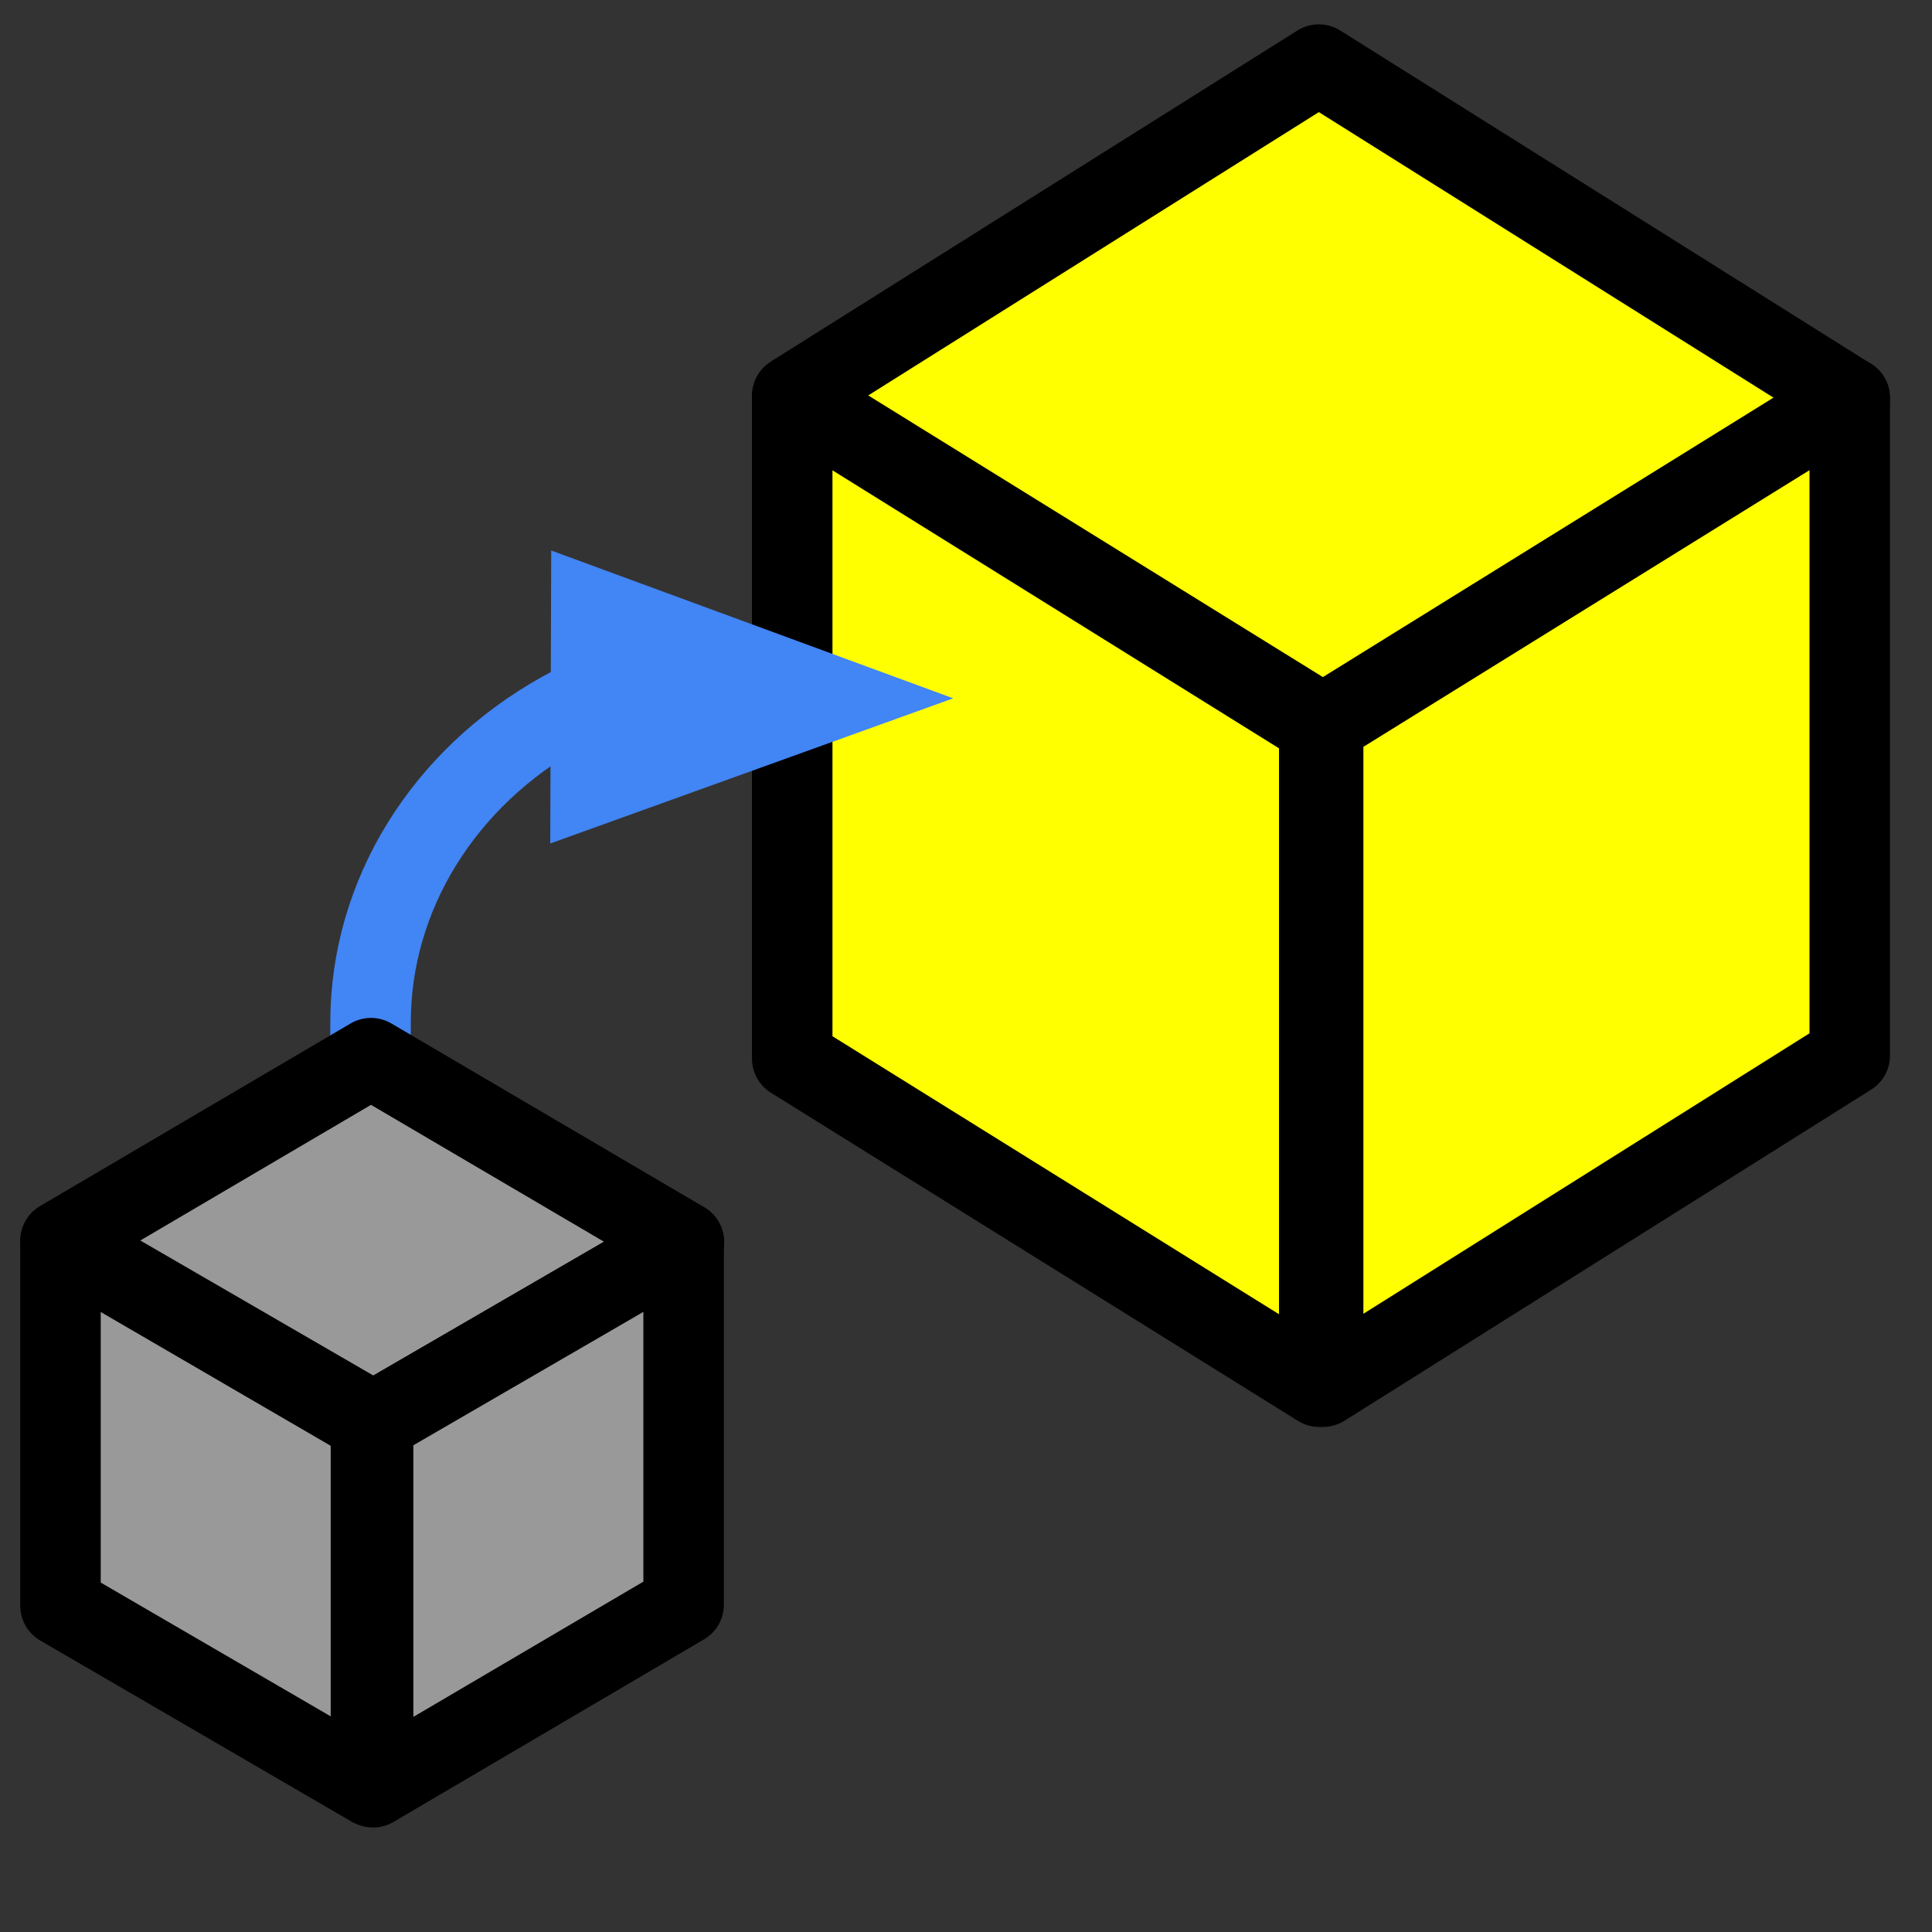 <svg
  version="1.1"
  viewBox="0.0 0.0 96.0 96.0"
  fill="none"
  stroke="none"
  stroke-linecap="square"
  stroke-miterlimit="10"
  xmlns:xlink="http://www.w3.org/1999/xlink"
  xmlns="http://www.w3.org/2000/svg"
><rect x="0.0" y="0.0" width="96.0" height="96.0" fill="#333333" stroke="none"/><clipPath id="g14470d71bf0_0_50.0"><path
      d="m0 0l96.0 0l0 96.0l-96.0 0l0 -96.0z"
      clip-rule="nonzero"
    /></clipPath><g clip-path="url(#g14470d71bf0_0_50.0)"><path
      fill="#000000"
      fill-opacity="0.0"
      d="m0 0l96.0 0l0 96.0l-96.0 0z"
      fill-rule="evenodd"
    /><path
      fill="#ffff00"
      d="m39.365 19.661l26.167 -16.452l26.375 16.564l-26.167 16.228z"
      fill-rule="evenodd"
    /><path
      stroke="#000000"
      stroke-width="4.0"
      stroke-linejoin="round"
      stroke-linecap="butt"
      d="m39.365 19.661l26.167 -16.452l26.375 16.564l-26.167 16.228z"
      fill-rule="evenodd"
    /><path
      fill="#ffff00"
      d="m39.365 19.769l0 32.832l26.188 16.304l0 -32.832z"
      fill-rule="evenodd"
    /><path
      stroke="#000000"
      stroke-width="4.0"
      stroke-linejoin="round"
      stroke-linecap="butt"
      d="m39.365 19.769l0 32.832l26.188 16.304l0 -32.832z"
      fill-rule="evenodd"
    /><path
      fill="#ffff00"
      d="m65.746 35.997l26.167 -16.228l0 32.68l-26.167 16.452z"
      fill-rule="evenodd"
    /><path
      stroke="#000000"
      stroke-width="4.0"
      stroke-linejoin="round"
      stroke-linecap="butt"
      d="m65.746 35.997l26.167 -16.228l0 32.68l-26.167 16.452z"
      fill-rule="evenodd"
    /><path
      fill="#000000"
      fill-opacity="0.0"
      d="m18.412 50.79l0 0c0.006 -6.299 3.612 -12.142 9.521 -15.426c5.909 -3.284 13.269 -3.536 19.433 -0.665l-9.064 16.106z"
      fill-rule="evenodd"
    /><path
      fill="#000000"
      fill-opacity="0.0"
      d="m18.412 50.79l0 0c0.006 -6.299 3.612 -12.142 9.521 -15.426c5.909 -3.284 13.269 -3.536 19.433 -0.665"
      fill-rule="evenodd"
    /><path
      stroke="#4285f4"
      stroke-width="4.0"
      stroke-linejoin="round"
      stroke-linecap="butt"
      d="m18.412 50.79l0 0c0.006 -6.299 3.612 -12.142 9.521 -15.426c0.369 -0.205 0.744 -0.399 1.124 -0.58c0.095 -0.045 0.19 -0.09 0.286 -0.134l0.022 -0.01"
      fill-rule="evenodd"
    /><path
      fill="#4285f4"
      stroke="#4285f4"
      stroke-width="4.0"
      stroke-linecap="butt"
      d="m29.351 39.063l12.167 -4.383l-12.138 -4.463z"
      fill-rule="evenodd"
    /><path
      fill="#999999"
      d="m3.005 61.652l15.429 -9.072l15.551 9.134l-15.429 8.949z"
      fill-rule="evenodd"
    /><path
      stroke="#000000"
      stroke-width="4.0"
      stroke-linejoin="round"
      stroke-linecap="butt"
      d="m3.005 61.652l15.429 -9.072l15.551 9.134l-15.429 8.949z"
      fill-rule="evenodd"
    /><path
      fill="#999999"
      d="m3.005 61.715l0 18.072l15.427 8.975l0 -18.072z"
      fill-rule="evenodd"
    /><path
      stroke="#000000"
      stroke-width="4.0"
      stroke-linejoin="round"
      stroke-linecap="butt"
      d="m3.005 61.715l0 18.072l15.427 8.975l0 -18.072z"
      fill-rule="evenodd"
    /><path
      fill="#999999"
      d="m18.54 70.663l15.429 -8.949l0 18.021l-15.429 9.072z"
      fill-rule="evenodd"
    /><path
      stroke="#000000"
      stroke-width="4.0"
      stroke-linejoin="round"
      stroke-linecap="butt"
      d="m18.54 70.663l15.429 -8.949l0 18.021l-15.429 9.072z"
      fill-rule="evenodd"
    /></g></svg>

